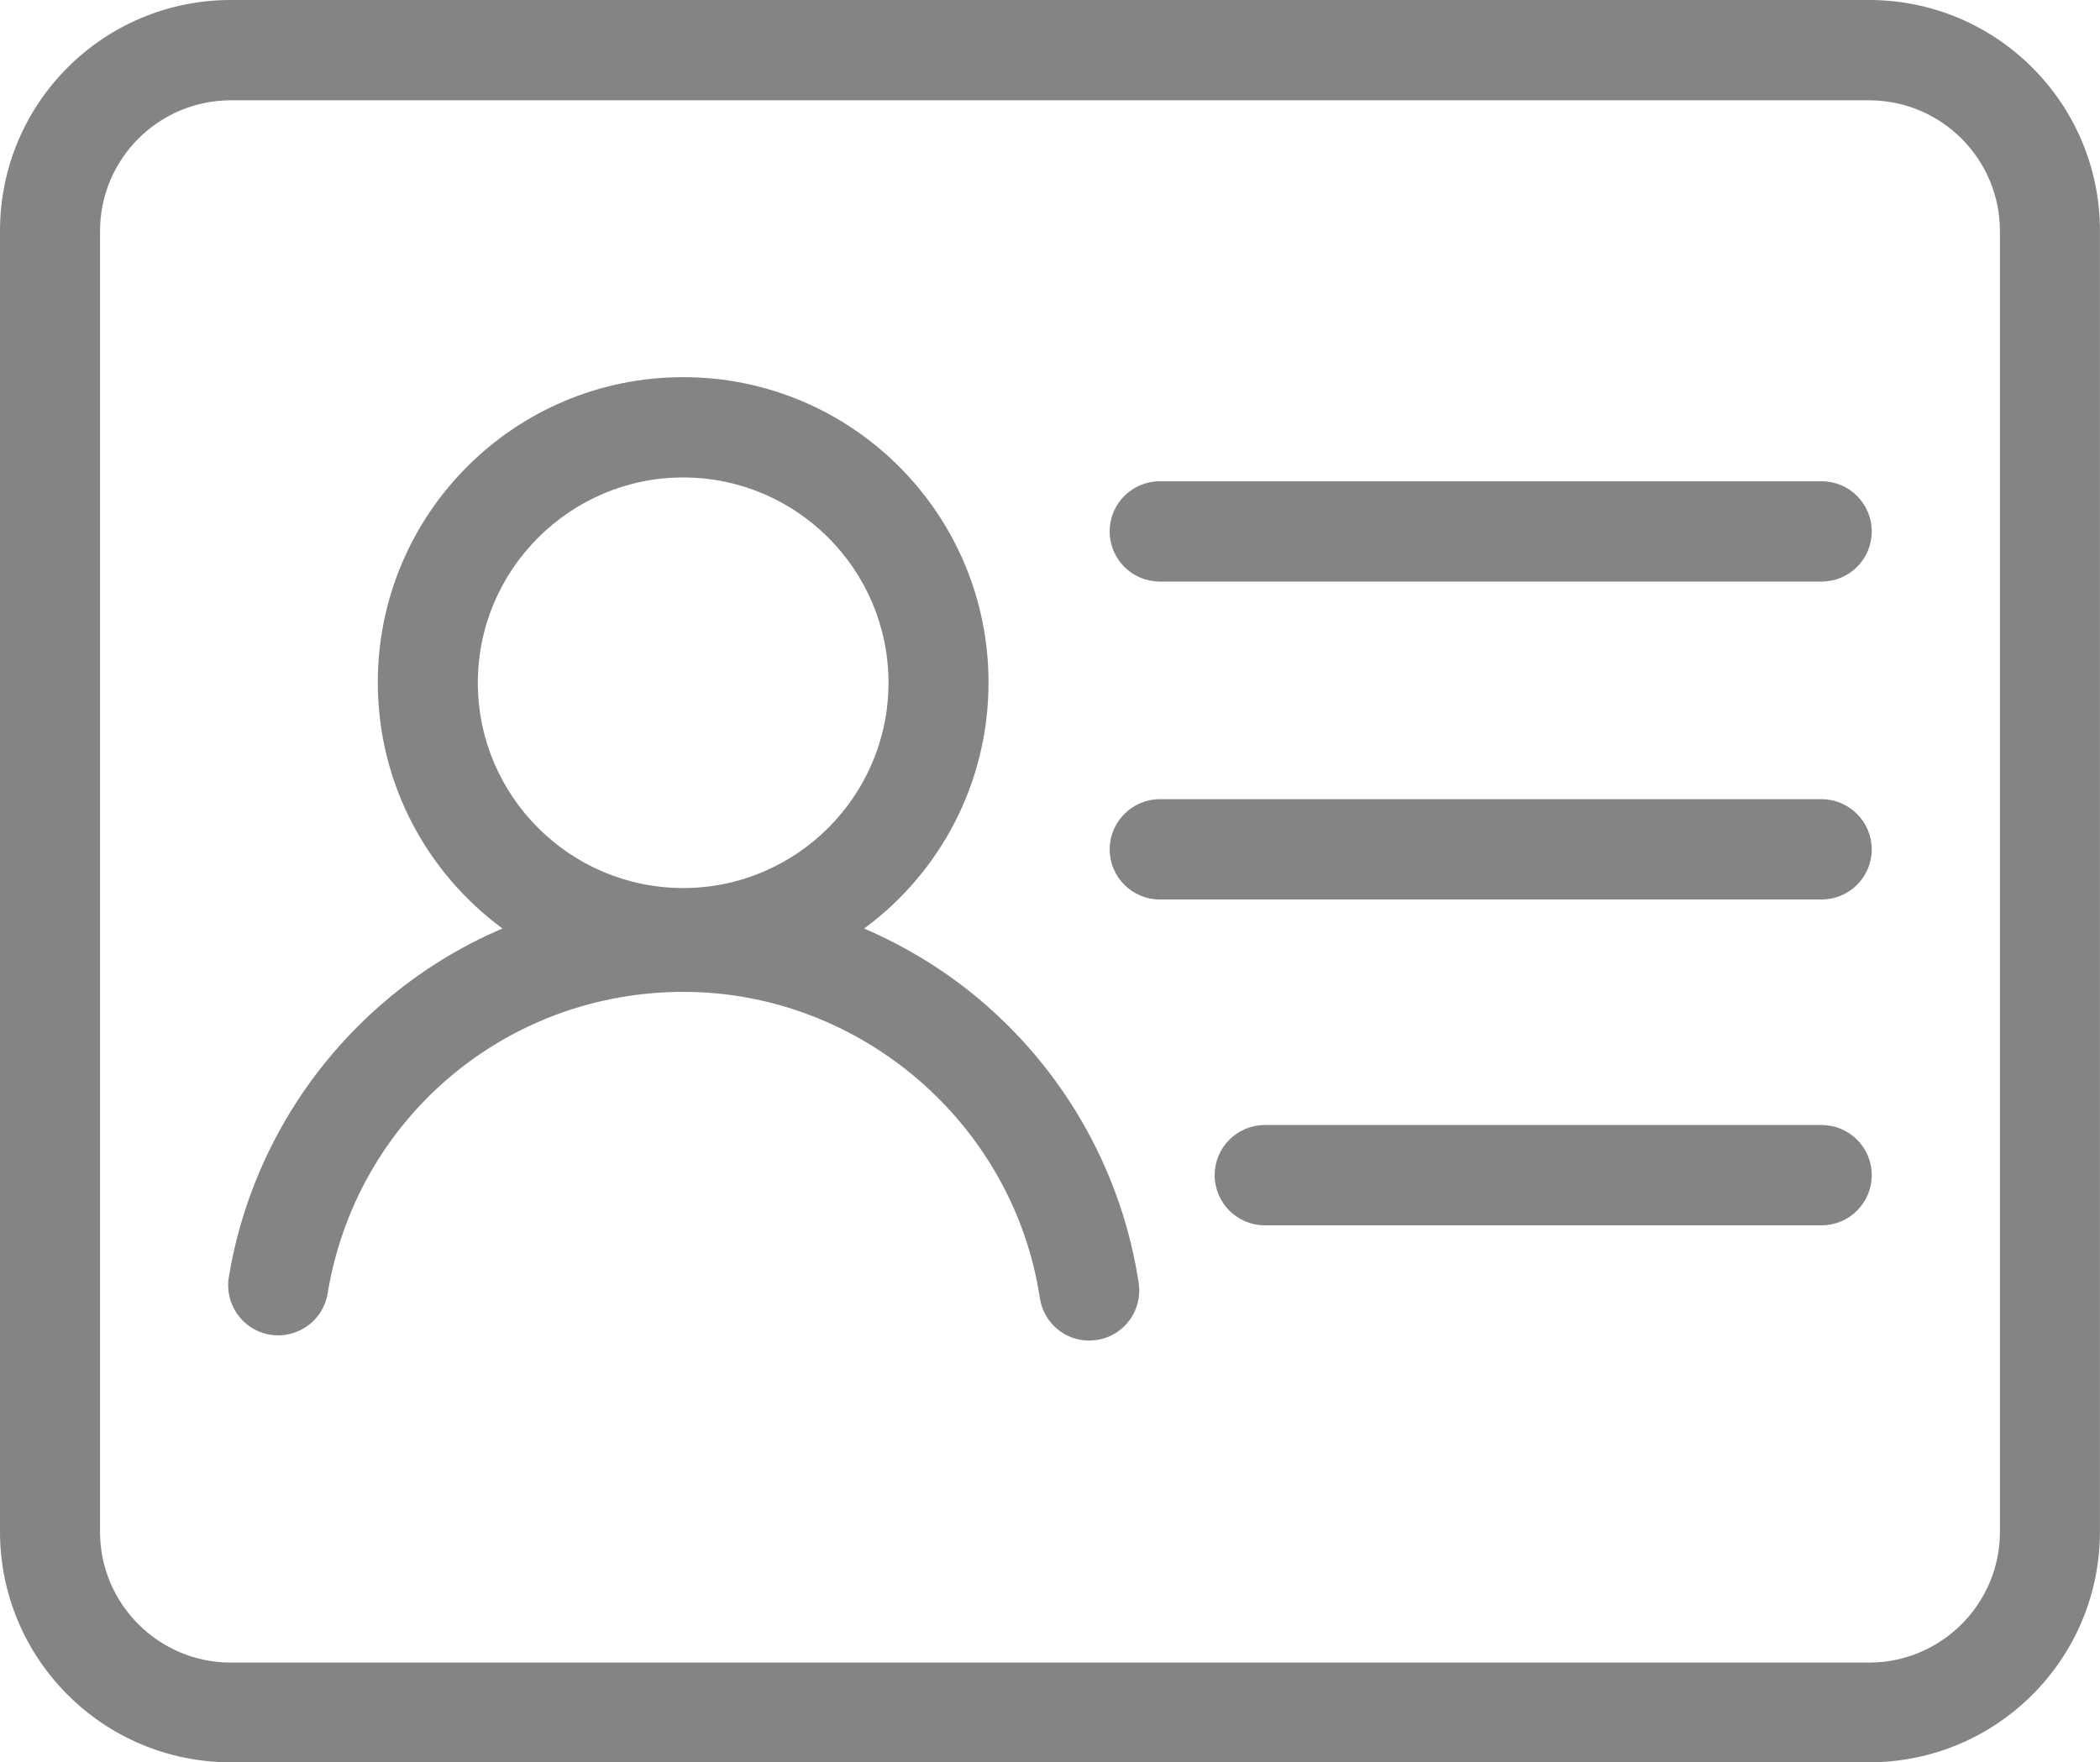 <?xml version="1.0" standalone="no"?><!DOCTYPE svg PUBLIC "-//W3C//DTD SVG 1.1//EN" "http://www.w3.org/Graphics/SVG/1.1/DTD/svg11.dtd"><svg t="1497440609529" class="icon" style="" viewBox="0 0 1220 1024" version="1.1" xmlns="http://www.w3.org/2000/svg" p-id="1212" xmlns:xlink="http://www.w3.org/1999/xlink" width="238.281" height="200"><defs><style type="text/css"></style></defs><path d="M1085.859 0l-951.746 0c-74.129 0-134.113 59.985-134.113 134.113l0 755.773c0 74.129 59.985 134.113 134.113 134.113l951.746 0c74.129 0 134.113-59.985 134.113-134.113l0-755.773C1219.973 59.985 1159.818 0 1085.859 0L1085.859 0zM1161.863 890.057c0 41.921-34.082 76.003-76.003 76.003l-951.746 0c-41.921 0-76.003-34.082-76.003-76.003l0-755.773c0-41.921 34.082-76.003 76.003-76.003l951.746 0c41.921 0 76.003 34.082 76.003 76.003L1161.863 890.057 1161.863 890.057z" p-id="1213" fill="#848484"></path><path d="M572.24 583.487C551.109 565.083 527.252 550.428 502.031 539.521 545.827 507.314 574.285 455.338 574.285 396.547c0-97.986-79.412-177.398-177.398-177.398-97.986 0-177.398 79.412-177.398 177.398 0 58.621 28.459 110.597 72.425 142.975-24.88 10.565-48.226 25.05-69.016 42.944-47.886 41.069-79.752 97.646-89.977 159.675-2.556 15.848 8.18 30.844 24.028 33.401 15.848 2.556 30.844-8.18 33.401-24.028 16.7-101.565 103.61-175.183 206.709-175.183 102.758 0 191.712 76.515 207.049 177.909 2.215 14.485 14.485 24.71 28.629 24.71 1.363 0 2.897-0.17 4.431-0.341 15.848-2.386 26.755-17.212 24.369-33.06C651.993 682.667 620.296 625.238 572.24 583.487L572.24 583.487zM396.887 277.429c65.779 0 119.288 53.509 119.288 119.288s-53.509 119.288-119.288 119.288c-65.779 0-119.288-53.509-119.288-119.288S331.279 277.429 396.887 277.429L396.887 277.429z" p-id="1214" fill="#848484"></path><path d="M1058.253 279.645 673.805 279.645c-16.019 0-29.14 12.951-29.14 29.14 0 16.019 12.951 29.14 29.14 29.14L1058.253 337.925c16.019 0 29.14-12.951 29.14-29.14C1087.393 292.596 1074.271 279.645 1058.253 279.645L1058.253 279.645z" p-id="1215" fill="#848484"></path><path d="M1058.253 464.37 673.805 464.37C657.787 464.37 644.665 477.492 644.665 493.51c0 16.019 12.951 29.14 29.14 29.14L1058.253 522.651c16.019 0 29.14-12.951 29.14-29.14C1087.393 477.492 1074.271 464.37 1058.253 464.37L1058.253 464.37z" p-id="1216" fill="#848484"></path><path d="M1058.253 653.697 734.812 653.697c-16.019 0-29.14 12.951-29.14 29.14 0 16.019 12.951 29.14 29.14 29.14L1058.253 711.977c16.019 0 29.14-12.951 29.14-29.14C1087.393 666.648 1074.271 653.697 1058.253 653.697L1058.253 653.697z" p-id="1217" fill="#848484"></path></svg>